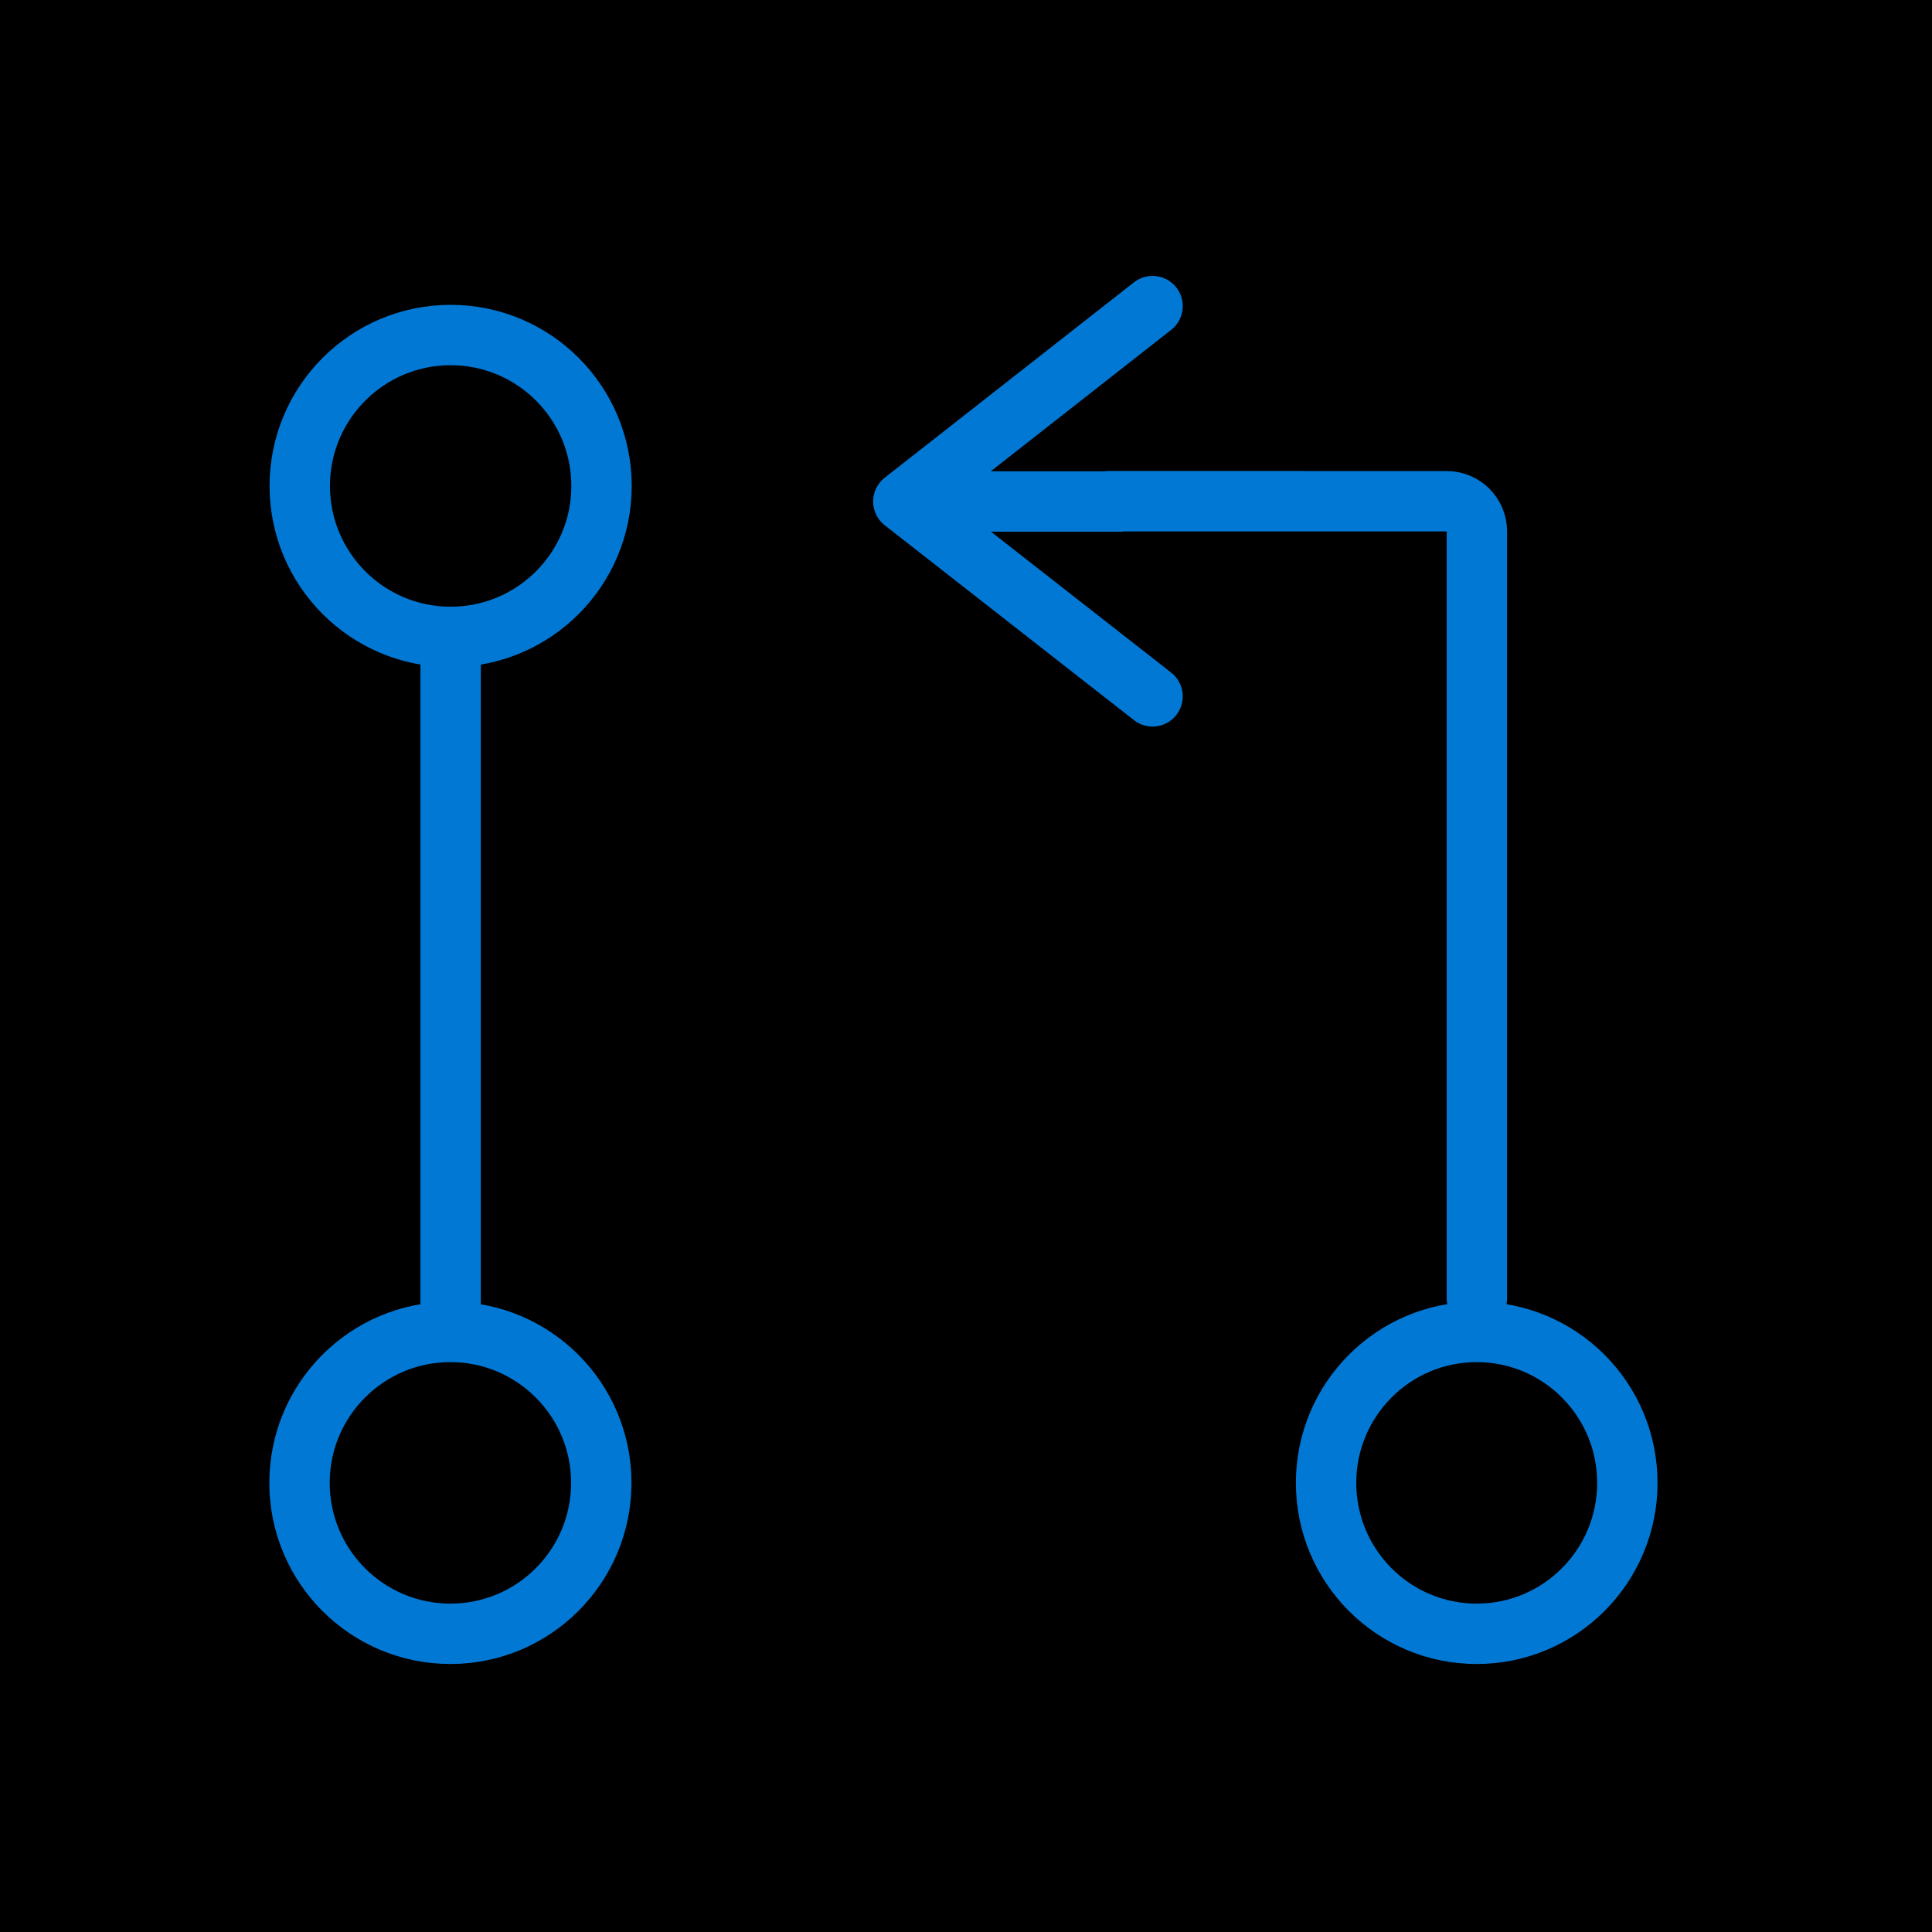 <svg fill="currentColor"  viewBox="0 0 32 32" xmlns="http://www.w3.org/2000/svg"><path d="m0 0h32v32h-32z" fill="currentColor"/><g stroke="#0278d5"><ellipse cx="7.464" cy="8.049" rx="2.499" ry="2.5"/><path d="m7.464 10.557v11.477"/><ellipse cx="7.46" cy="24.561" rx="2.499" ry="2.5"/><ellipse cx="24.459" cy="24.561" rx="2.495" ry="2.5"/><path d="m19.09 11.534-4.128-3.228m0 0 4.128-3.236m-4.128 3.236h6.608" stroke-linecap="round" stroke-linejoin="round"/><path d="m18.369 8.302h5.593c.276 0 .5.224.5.5v12.699" stroke-linecap="round" stroke-linejoin="round"/></g></svg>